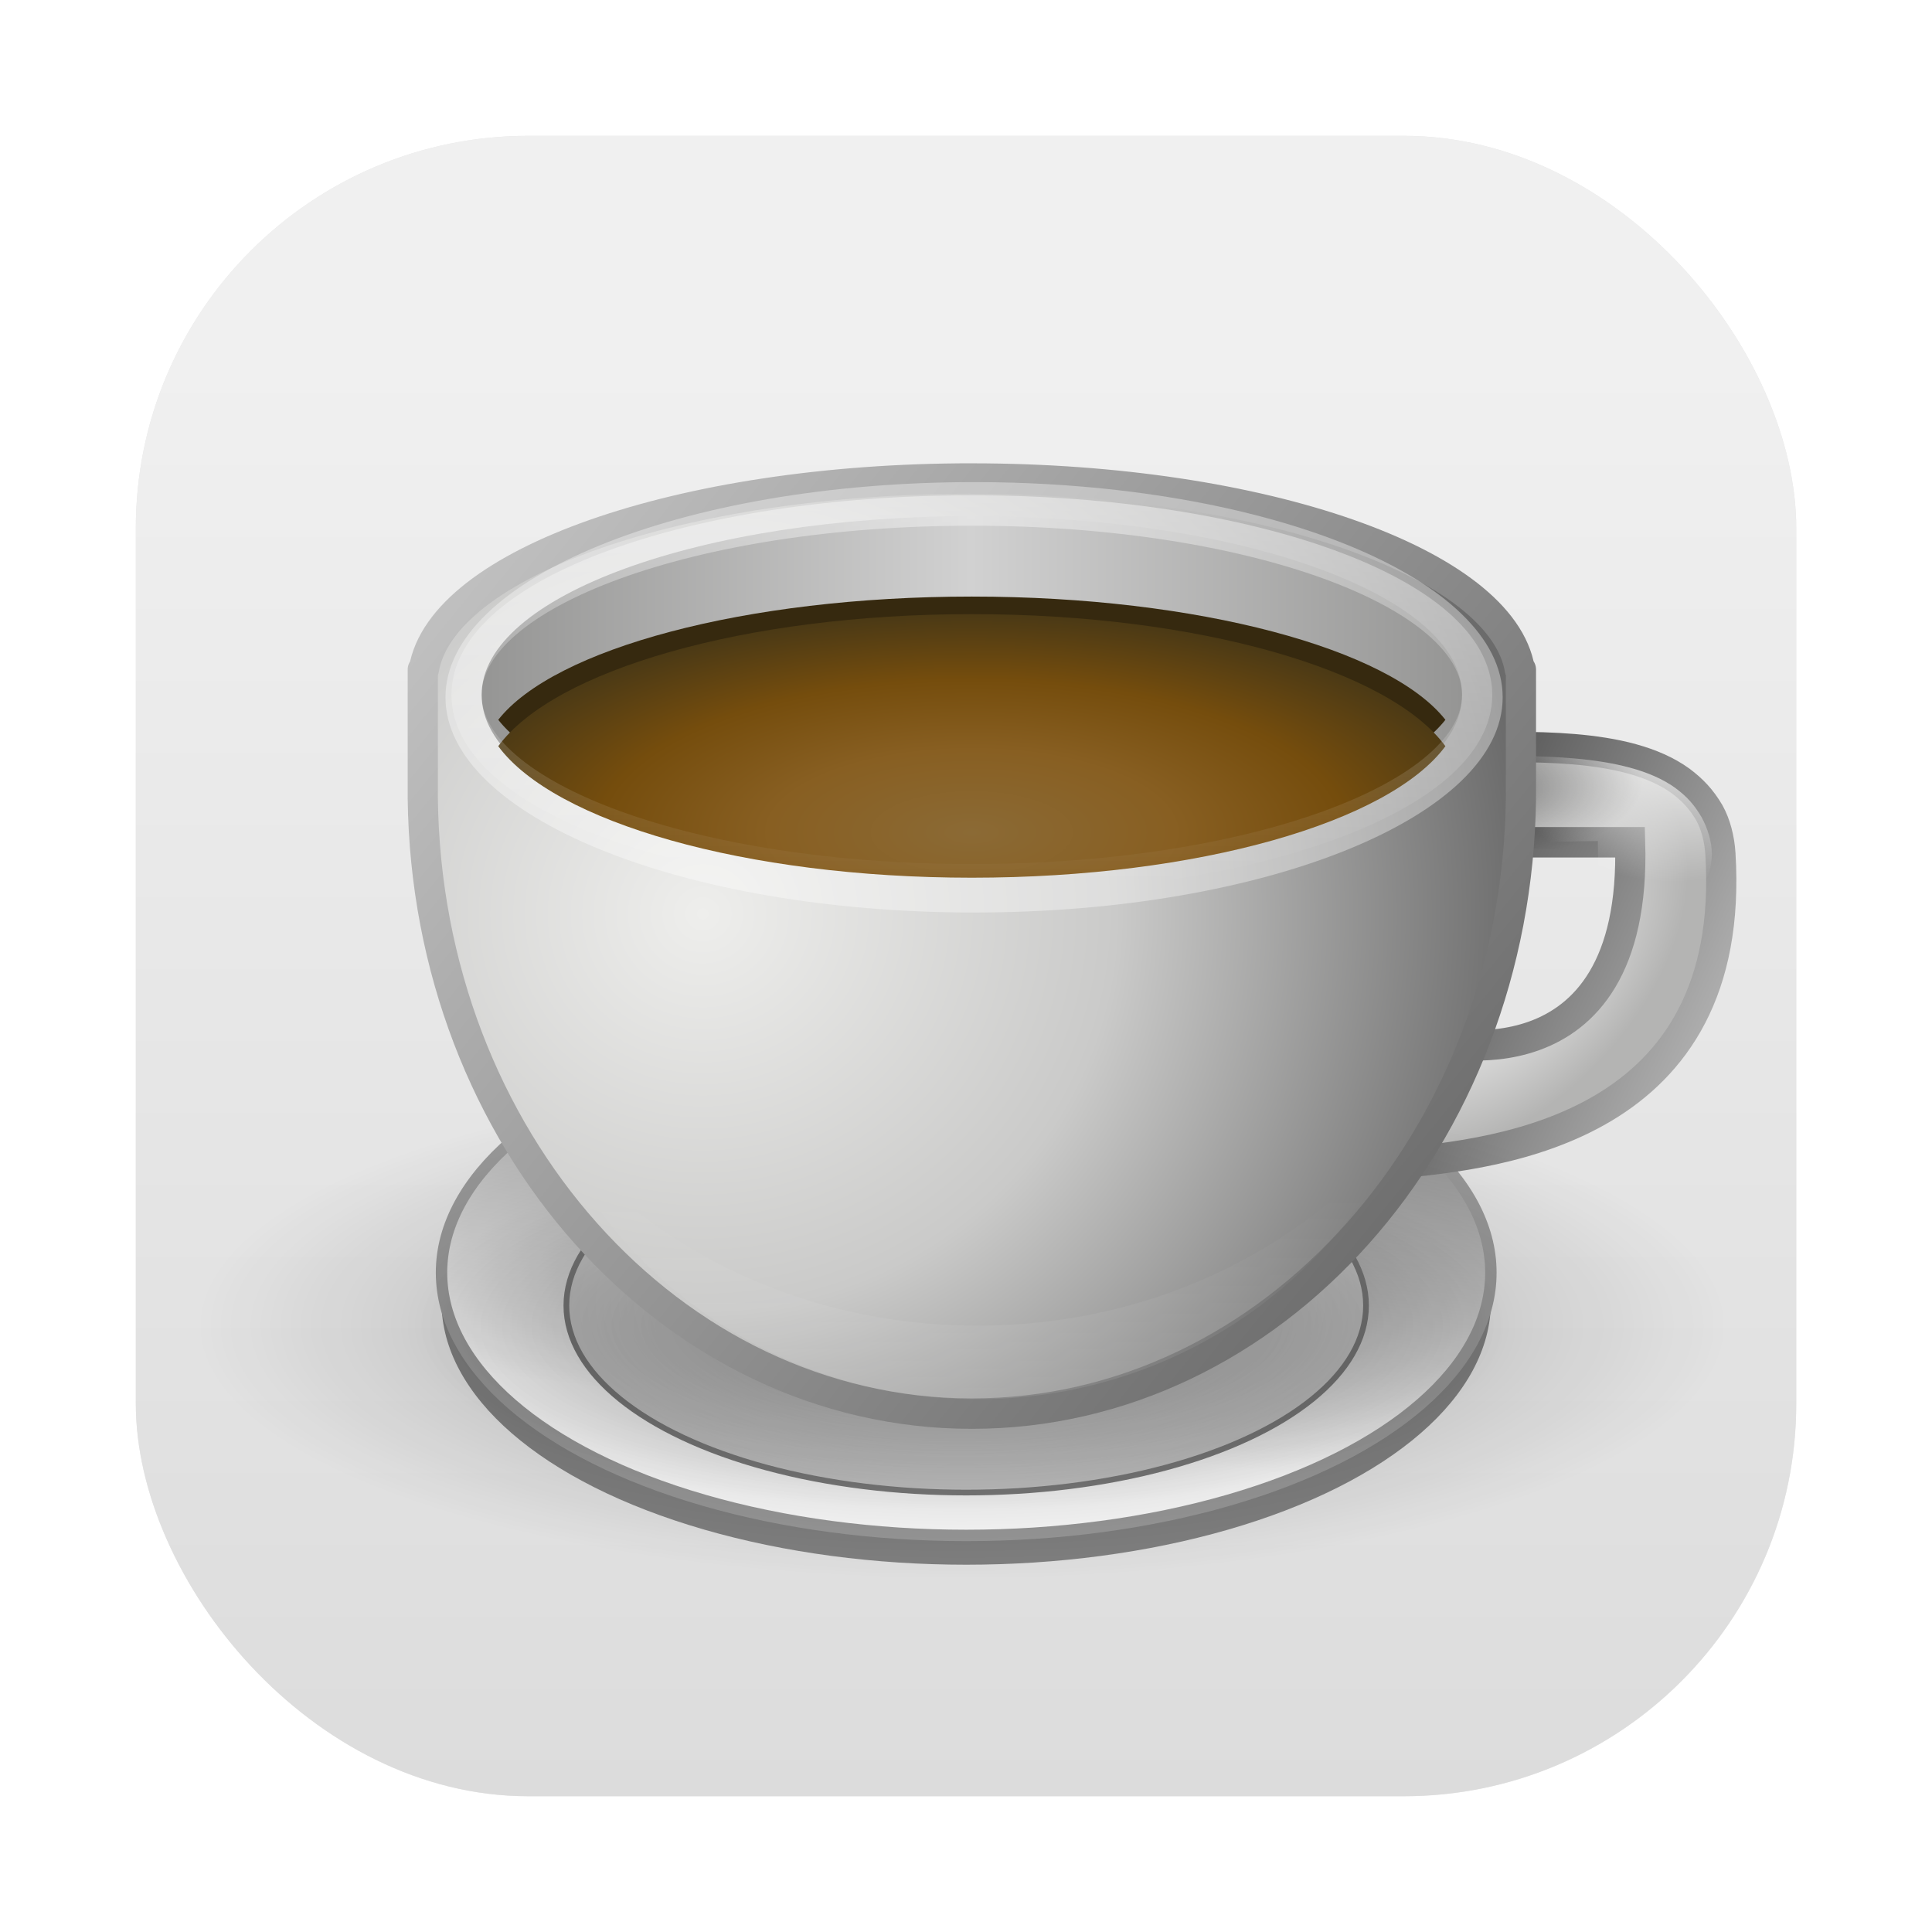 <?xml version="1.0" encoding="UTF-8" standalone="no"?>
<svg
   xmlns:dc="http://purl.org/dc/elements/1.1/"
   xmlns:cc="http://creativecommons.org/ns#"
   xmlns:rdf="http://www.w3.org/1999/02/22-rdf-syntax-ns#"
   xmlns:svg="http://www.w3.org/2000/svg"
   xmlns="http://www.w3.org/2000/svg"
   xmlns:xlink="http://www.w3.org/1999/xlink"
   xmlns:sodipodi="http://sodipodi.sourceforge.net/DTD/sodipodi-0.dtd"
   xmlns:inkscape="http://www.inkscape.org/namespaces/inkscape"
   width="64"
   height="64"
   version="1.1"
   id="svg125"
   sodipodi:docname="java.svg"
   inkscape:version="1.0.1 (3bc2e813f5, 2020-09-07)">
  <sodipodi:namedview
     pagecolor="#ffffff"
     bordercolor="#666666"
     borderopacity="1"
     objecttolerance="10"
     gridtolerance="10"
     guidetolerance="10"
     inkscape:pageopacity="0"
     inkscape:pageshadow="2"
     inkscape:window-width="1920"
     inkscape:window-height="998"
     id="namedview127"
     showgrid="false"
     inkscape:zoom="4.5906698"
     inkscape:cx="58.641133"
     inkscape:cy="37.198949"
     inkscape:window-x="0"
     inkscape:window-y="0"
     inkscape:window-maximized="1"
     inkscape:current-layer="svg125" />
  <defs
     id="defs85">
    <linearGradient
       id="b"
       x1="408.25"
       x2="407.94"
       y1="547.6"
       y2="498.89"
       gradientTransform="matrix(1.328,0,0,1.328,-391.803,-683.787)"
       gradientUnits="userSpaceOnUse">
      <stop
         stop-color="#fff"
         offset="0"
         id="stop2" />
      <stop
         stop-color="#e6e6e6"
         offset="1"
         id="stop4" />
    </linearGradient>
    <filter
       id="d"
       x="-.059"
       y="-.061"
       width="1.118"
       height="1.122"
       color-interpolation-filters="sRGB">
      <feGaussianBlur
         stdDeviation="10.562"
         id="feGaussianBlur7" />
    </filter>
    <filter
       id="c"
       x="-.036"
       y="-.036"
       width="1.072"
       height="1.072"
       color-interpolation-filters="sRGB">
      <feGaussianBlur
         stdDeviation="0.89"
         id="feGaussianBlur10" />
    </filter>
    <radialGradient
       id="l"
       cx="62.625"
       cy="4.625"
       r="10.625"
       gradientTransform="matrix(1.739,0,0,0.571,-87.52,34.352)"
       gradientUnits="userSpaceOnUse"
       xlink:href="#a" />
    <linearGradient
       id="a">
      <stop
         offset="0"
         id="stop14" />
      <stop
         stop-opacity="0"
         offset="1"
         id="stop16" />
    </linearGradient>
    <radialGradient
       id="k"
       cx="118.48"
       cy="58.119"
       r="13.983"
       gradientTransform="matrix(-0.404,0.403,-0.255,-0.256,101.46,-7.954)"
       gradientUnits="userSpaceOnUse">
      <stop
         stop-color="#fefefe"
         offset="0"
         id="stop19" />
      <stop
         stop-color="#b4b4b3"
         offset="1"
         id="stop21" />
    </radialGradient>
    <linearGradient
       id="r"
       x1="34.463"
       x2="40.883"
       y1="24.868"
       y2="27.884"
       gradientTransform="matrix(1.731,0,0,1.732,-21.483,-21.131)"
       gradientUnits="userSpaceOnUse"
       xlink:href="#e" />
    <linearGradient
       id="e">
      <stop
         stop-color="#5f5f5f"
         offset="0"
         id="stop25" />
      <stop
         stop-color="#c6c6c6"
         offset="1"
         id="stop27" />
    </linearGradient>
    <radialGradient
       id="i"
       cx="94.239"
       cy="62.312"
       r="13.983"
       gradientTransform="matrix(-0.45,0.023,-0.02,-0.392,88.662,39.173)"
       gradientUnits="userSpaceOnUse">
      <stop
         stop-color="#fff"
         offset="0"
         id="stop30" />
      <stop
         stop-color="#fff"
         stop-opacity="0"
         offset="1"
         id="stop32" />
    </radialGradient>
    <radialGradient
       id="j"
       cx="106.33"
       cy="65.468"
       r="13.983"
       gradientTransform="matrix(-0.33,0.027,-0.013,-0.16,75.27,27.026)"
       gradientUnits="userSpaceOnUse"
       xlink:href="#a" />
    <radialGradient
       id="g"
       cx="-6.454"
       cy="29.206"
       r="32"
       gradientTransform="matrix(-1.2727e-8,0.814,-0.856,0,37.81,28.709)"
       gradientUnits="userSpaceOnUse">
      <stop
         stop-color="#eeeeec"
         offset="0"
         id="stop36" />
      <stop
         stop-color="#cacac9"
         offset=".5"
         id="stop38" />
      <stop
         stop-color="#6b6b6b"
         offset="1"
         id="stop40" />
    </radialGradient>
    <linearGradient
       id="n"
       x1="117.3"
       x2="53.303"
       y1="55.031"
       y2="2.36"
       gradientTransform="matrix(0.577,0,0,0.577,-27.534,8.39)"
       gradientUnits="userSpaceOnUse"
       xlink:href="#e" />
    <filter
       id="u"
       x="-.056"
       y="-.113"
       width="1.113"
       height="1.225"
       color-interpolation-filters="sRGB">
      <feGaussianBlur
         stdDeviation="1.374"
         id="feGaussianBlur44" />
    </filter>
    <linearGradient
       id="o"
       x1="5.684"
       x2="35.033"
       y1="16.366"
       y2="16.366"
       gradientTransform="matrix(0.555,0,0,0.401,18.533,9.694)"
       gradientUnits="userSpaceOnUse"
       spreadMethod="reflect">
      <stop
         stop-color="#d1d1d1"
         offset="0"
         id="stop47" />
      <stop
         stop-color="#959594"
         offset="1"
         id="stop49" />
    </linearGradient>
    <radialGradient
       id="h"
       cx="8.438"
       cy="32.535"
       r="26.406"
       gradientTransform="matrix(0.684,-1.8109e-8,0,0.277,15.949,11.768)"
       gradientUnits="userSpaceOnUse">
      <stop
         stop-color="#8b6a35"
         offset="0"
         id="stop52" />
      <stop
         stop-color="#885f22"
         offset=".371"
         id="stop54" />
      <stop
         stop-color="#754d0d"
         offset=".686"
         id="stop56" />
      <stop
         stop-color="#483816"
         offset="1"
         id="stop58" />
    </radialGradient>
    <linearGradient
       id="p"
       x1="87.05"
       x2="87.05"
       y1="53.75"
       y2="41.73"
       gradientTransform="translate(-64.303,-0.031)"
       gradientUnits="userSpaceOnUse">
      <stop
         stop-color="#fff"
         offset="0"
         id="stop61" />
      <stop
         stop-color="#fff"
         stop-opacity="0"
         offset="1"
         id="stop63" />
    </linearGradient>
    <filter
       id="t"
       color-interpolation-filters="sRGB">
      <feGaussianBlur
         stdDeviation="0.655"
         id="feGaussianBlur66" />
    </filter>
    <linearGradient
       id="q"
       x1="-1.937"
       x2="-1.937"
       y1=".988"
       y2="31.827"
       gradientTransform="matrix(0.572,0,0,0.414,18.435,9.486)"
       gradientUnits="userSpaceOnUse">
      <stop
         stop-color="#fff"
         offset="0"
         id="stop69" />
      <stop
         stop-color="#fff"
         stop-opacity="0"
         offset="1"
         id="stop71" />
    </linearGradient>
    <linearGradient
       id="s"
       x1="-37.637"
       x2="-36.793"
       y1="280.01"
       y2="273.36"
       gradientTransform="matrix(2.11,0,0,2.104,121.03,-537.93)"
       gradientUnits="userSpaceOnUse">
      <stop
         stop-color="#fefefe"
         offset="0"
         id="stop74" />
      <stop
         stop-color="#8c8c8c"
         offset="1"
         id="stop76" />
    </linearGradient>
    <radialGradient
       id="m"
       cx="-42.763"
       cy="277.02"
       r="7.2"
       gradientTransform="matrix(2.11,0,0,0.988,121.03,-228.74)"
       gradientUnits="userSpaceOnUse">
      <stop
         stop-color="#fff"
         offset="0"
         id="stop79" />
      <stop
         stop-color="#ccc"
         offset="1"
         id="stop81" />
    </radialGradient>
    <radialGradient
       id="f"
       cx="62.625"
       cy="4.625"
       r="10.625"
       gradientTransform="matrix(2.389,0,0,0.784,-128.21,33.366)"
       gradientUnits="userSpaceOnUse"
       xlink:href="#a" />
    <filter
       id="filter861"
       x="-.027"
       y="-.027"
       width="1.054"
       height="1.054"
       color-interpolation-filters="sRGB">
      <feGaussianBlur
         stdDeviation="0.164"
         id="feGaussianBlur954" />
    </filter>
    <linearGradient
       id="linearGradient873">
      <stop
         stop-color="#faffff"
         offset="0"
         id="stop957" />
      <stop
         stop-color="#d9d8dc"
         stop-opacity="0"
         offset="1"
         id="stop959" />
    </linearGradient>
    <linearGradient
       id="linearGradient868">
      <stop
         stop-color="#b4c156"
         stop-opacity="0"
         offset="0"
         id="stop962" />
      <stop
         stop-color="#f7ffff"
         offset="1"
         id="stop964" />
    </linearGradient>
    <linearGradient
       id="linearGradient1110">
      <stop
         stop-color="#b90fd2"
         offset="0"
         id="stop967" />
      <stop
         stop-color="#b90fd2"
         stop-opacity="0"
         offset="1"
         id="stop969" />
    </linearGradient>
    <linearGradient
       id="linearGradient1016"
       x1="-.331"
       x2="2.551"
       y1="265.37"
       y2="280.06"
       gradientUnits="userSpaceOnUse">
      <stop
         stop-color="#2aa3f9"
         offset="0"
         id="stop972" />
      <stop
         stop-color="#4ad0ee"
         offset="1"
         id="stop974" />
    </linearGradient>
    <linearGradient
       id="linearGradient1026"
       x1=".661"
       x2=".614"
       y1="263.82"
       y2="269.34"
       gradientTransform="matrix(1,0,0,0.816,0,48.428)"
       gradientUnits="userSpaceOnUse">
      <stop
         stop-color="#fff"
         offset="0"
         id="stop977" />
      <stop
         stop-color="#fff"
         stop-opacity="0"
         offset="1"
         id="stop979" />
    </linearGradient>
    <linearGradient
       id="linearGradient1036"
       x1="-.945"
       x2="-4.1485e-7"
       y1="263.57"
       y2="270.8"
       gradientUnits="userSpaceOnUse">
      <stop
         stop-color="#5e7bf1"
         offset="0"
         id="stop982" />
      <stop
         stop-color="#5e7bf1"
         stop-opacity="0"
         offset="1"
         id="stop984" />
    </linearGradient>
    <radialGradient
       id="radialGradient1050"
       cx="1.11"
       cy="269.48"
       r="10.371"
       gradientUnits="userSpaceOnUse">
      <stop
         stop-color="#5e7bf1"
         stop-opacity=".883"
         offset="0"
         id="stop987" />
      <stop
         stop-color="#5e7bf1"
         stop-opacity="0"
         offset="1"
         id="stop989" />
    </radialGradient>
    <linearGradient
       id="linearGradient1080"
       x1="1.181"
       x2=".756"
       y1="280.53"
       y2="266.83"
       gradientUnits="userSpaceOnUse">
      <stop
         stop-color="#02bafd"
         offset="0"
         id="stop992" />
      <stop
         stop-color="#02bafd"
         stop-opacity="0"
         offset="1"
         id="stop994" />
    </linearGradient>
    <linearGradient
       id="linearGradient1092"
       x1="-16.103"
       x2="-15.568"
       y1="300.61"
       y2="292.12"
       gradientUnits="userSpaceOnUse">
      <stop
         stop-color="#5812d2"
         offset="0"
         id="stop997" />
      <stop
         stop-color="#9239ee"
         offset="1"
         id="stop999" />
    </linearGradient>
    <radialGradient
       id="radialGradient1102"
       cx="-15.799"
       cy="297.12"
       r="3.207"
       gradientTransform="matrix(3.729,0.093,-0.027,1.104,51.175,-30.932)"
       gradientUnits="userSpaceOnUse">
      <stop
         stop-color="#7eeeee"
         stop-opacity=".028"
         offset="0"
         id="stop1002" />
      <stop
         stop-color="#7eeeee"
         stop-opacity=".927"
         offset="1"
         id="stop1004" />
    </radialGradient>
    <linearGradient
       id="linearGradient1112"
       x1="-15.702"
       x2="-15.769"
       y1="296.8"
       y2="292.39"
       gradientUnits="userSpaceOnUse"
       xlink:href="#linearGradient1110" />
    <linearGradient
       id="linearGradient1126"
       x1="-16.638"
       x2="-16.37"
       y1="302.55"
       y2="299"
       gradientUnits="userSpaceOnUse">
      <stop
         stop-color="#8615d3"
         offset="0"
         id="stop1008" />
      <stop
         stop-color="#8615d3"
         stop-opacity="0"
         offset="1"
         id="stop1010" />
    </linearGradient>
    <radialGradient
       id="radialGradient870"
       cx="-31.188"
       cy="275.39"
       r="7.619"
       gradientTransform="matrix(1.384,-0.128,-0.018,0.493,16.318,129.38)"
       gradientUnits="userSpaceOnUse"
       xlink:href="#linearGradient868" />
    <radialGradient
       id="radialGradient875"
       cx="-31.242"
       cy="264.82"
       r="2.398"
       gradientTransform="matrix(1,0,0,0.532,0,124.1)"
       gradientUnits="userSpaceOnUse"
       xlink:href="#linearGradient873" />
    <linearGradient
       id="linearGradient900"
       x1="-31.426"
       x2="-31.155"
       y1="264.03"
       y2="275.88"
       gradientUnits="userSpaceOnUse">
      <stop
         stop-color="#fe0079"
         offset="0"
         id="stop1015" />
      <stop
         stop-color="#fe574b"
         offset="1"
         id="stop1017" />
    </linearGradient>
    <linearGradient
       id="linearGradient928"
       x1="-31.123"
       x2="-30.98"
       y1="278.22"
       y2="274.45"
       gradientUnits="userSpaceOnUse">
      <stop
         stop-color="#ffbe59"
         offset="0"
         id="stop1020" />
      <stop
         stop-color="#ffbe59"
         stop-opacity="0"
         offset="1"
         id="stop1022" />
    </linearGradient>
    <linearGradient
       id="linearGradient1448-3"
       x1="3.969"
       x2="3.969"
       y1="16.404"
       y2="2.646"
       gradientTransform="matrix(3.465,0,0,3.465,2.666,2.666)"
       gradientUnits="userSpaceOnUse">
      <stop
         stop-color="#dcdcdc"
         offset="0"
         id="stop1025" />
      <stop
         stop-color="#f0f0f0"
         offset="1"
         id="stop1027" />
    </linearGradient>
    <linearGradient
       inkscape:collect="always"
       id="linearGradient4989">
      <stop
         style="stop-color:#e3e3e3;stop-opacity:1"
         offset="0"
         id="stop4985" />
      <stop
         id="stop4995"
         offset="0.16"
         style="stop-color:#ebebeb;stop-opacity:1" />
      <stop
         style="stop-color:#c8c8c8;stop-opacity:1"
         offset="0.509"
         id="stop4997" />
      <stop
         style="stop-color:#9a9a9a;stop-opacity:1"
         offset="1"
         id="stop4987" />
    </linearGradient>
    <linearGradient
       inkscape:collect="always"
       xlink:href="#linearGradient4989"
       id="linearGradient4993"
       gradientUnits="userSpaceOnUse"
       x1="487.601"
       y1="177.826"
       x2="515.044"
       y2="187.03"
       gradientTransform="translate(654.532,-41.726)" />
    <filter
       y="-.15"
       x="-.1"
       height="1.3"
       width="1.2"
       id="filter4423">
      <feGaussianBlur
         id="feGaussianBlur4292"
         stdDeviation=".715" />
    </filter>
  </defs>
  <g
     transform="matrix(3.78,0,0,3.78,-82.524,3.39)"
     fill="#5e4aa6"
     stroke-width="0.265"
     id="g1042">
    <circle
       cx="-330.35"
       cy="-328.38"
       r="0"
       id="circle1034" />
    <circle
       cx="-312.11"
       cy="-326.25"
       r="0"
       id="circle1036" />
    <circle
       cx="-306.02"
       cy="-333.07"
       r="0"
       id="circle1038" />
    <circle
       cx="-308.84"
       cy="-326.01"
       r="0"
       id="circle1040" />
  </g>
  <rect
     x="1.19"
     y="1.19"
     width="14.552"
     height="14.552"
     ry="3.44"
     filter="url(#filter861)"
     opacity="0.3"
     stroke-opacity="0.953"
     stroke-width="0.083"
     id="rect1044"
     transform="matrix(3.78,0,0,3.78,-1.011042e-6,-1.011042e-6)" />
  <rect
     x="4.5"
     y="4.5"
     width="55.001"
     height="55.001"
     ry="13"
     fill="url(#linearGradient1448-3)"
     stroke-opacity="0.953"
     stroke-width="0.314"
     id="rect1046"
     style="fill:url(#linearGradient1448-3)" />
  <g
     transform="matrix(0.872,0,0,0.871,4.945,4.072)"
     stroke-width="1.148"
     id="g97">
    <ellipse
       cx="31.034"
       cy="44.84"
       rx="19.932"
       ry="9.995"
       fill="#808080"
       id="ellipse91" />
    <ellipse
       cx="31.034"
       cy="43.726"
       rx="19.932"
       ry="9.995"
       fill="url(#s)"
       stroke="#999999"
       stroke-linecap="round"
       stroke-width="0.434"
       id="ellipse93"
       style="fill:url(#s)" />
    <ellipse
       cx="31.034"
       cy="44.977"
       rx="15.189"
       ry="7.114"
       fill="url(#m)"
       stroke="#808080"
       stroke-linecap="round"
       stroke-width="0.217"
       id="ellipse95"
       style="fill:url(#m)" />
  </g>
  <g
     transform="matrix(1,0,0,1.008,10.471,6.63)"
     id="g123">
    <path
       d="m 39.87,36.991 c 0,3.349 -8.273,6.063 -18.478,6.063 -10.205,0 -18.478,-2.715 -18.478,-6.063 0,-3.349 8.273,-6.063 18.478,-6.063 10.205,0 18.478,2.715 18.478,6.063 z"
       fill="url(#l)"
       fill-rule="evenodd"
       opacity="0.3"
       id="path99"
       style="fill:url(#l)" />
    <path
       d="M 35.725,31.657 C 39.27,31.343 47.081,30.475 46.52,21.48 c -0.03,-0.478 -0.154,-0.968 -0.367,-1.347 -0.268,-0.452 -0.557,-0.752 -0.955,-1.048 -1.822,-1.306 -5.123,-1.103 -7.49,-1.103 -7.761,1.62 -9.403,14.688 -1.983,13.675 z m 1.244,-10.554 h 6.561 c 0.243,8.269 -6.542,6.52 -6.542,6.52 l -0.019,-6.098 1e-6,-0.422 z"
       fill="url(#k)"
       stroke="url(#r)"
       id="path101"
       style="fill:url(#k);stroke:url(#r)" />
    <path
       d="m 37.754,18.272 c -3.732,0.779 -6.007,4.339 -6.442,7.579 -0.218,1.62 0.027,3.142 0.74,4.168 0.713,1.026 1.871,1.595 3.645,1.353 0.006,-1.9e-4 0.012,-1.9e-4 0.018,0 1.61,-0.143 5.829,-1.015 8.059,-3.103 1.115,-1.044 0.606,-3.026 1.325,-4.079 0.719,-1.053 1.137,-2.031 1.137,-2.707 0,-0.412 -0.151,-0.867 -0.343,-1.209 -0.252,-0.426 -0.492,-0.678 -0.866,-0.956 -1.664,-1.193 -4.893,-1.049 -7.272,-1.047 z m -0.83,2.959 c 0.018,-0.002 0.036,-0.002 0.054,0 0,0 4.112,-0.168 5.483,-0.168 0.077,-1.12e-4 -0.054,-0.054 0,0 0.054,0.054 1e-4,-0.077 0,0 2e-6,1.611 0.254,4.261 -0.893,5.002 -1.147,0.741 -2.292,1.101 -2.292,1.101 -0.087,0.029 -0.183,0.014 -0.258,-0.039 -0.075,-0.054 -0.12,-0.14 -0.121,-0.232 l -2.209,-5.375 c -0.003,-0.141 0.096,-0.263 0.235,-0.289 l 6e-6,-2.4e-5 z"
       fill="url(#i)"
       id="path103"
       style="fill:url(#i)" />
    <path
       d="m 46.773,36.991 c 0,4.6 -11.364,8.328 -25.381,8.328 -14.018,0 -25.381,-3.729 -25.381,-8.328 0,-4.6 11.364,-8.328 25.381,-8.328 14.018,0 25.381,3.729 25.381,8.328 z"
       fill="url(#f)"
       fill-rule="evenodd"
       opacity="0.3"
       id="path105"
       style="fill:url(#f)" />
    <path
       d="m 37.754,18.272 c -3.732,0.779 -6.007,4.339 -6.442,7.579 -0.218,1.62 0.027,3.142 0.74,4.168 0.713,1.026 1.871,1.595 3.645,1.353 0.006,-1.9e-4 0.012,-1.9e-4 0.018,0 1.61,-0.143 6.512,-0.838 8.741,-2.926 1.115,-1.044 -0.076,-3.203 0.643,-4.256 0.719,-1.053 1.137,-2.031 1.137,-2.707 0,-0.412 -0.151,-0.867 -0.343,-1.209 -0.252,-0.426 -0.492,-0.678 -0.866,-0.956 -1.664,-1.193 -4.893,-1.049 -7.272,-1.047 z m -0.83,2.959 c 0.018,-0.002 0.036,-0.002 0.054,0 0,0 5.136,0.135 6.507,0.135 0.077,-1.12e-4 0.15,0.03 0.204,0.084 0.054,0.054 0.085,0.128 0.084,0.204 2e-6,1.611 -1.058,3.669 -2.205,4.41 -1.147,0.741 -2.292,1.101 -2.292,1.101 -0.087,0.029 -0.183,0.014 -0.258,-0.039 -0.075,-0.054 -0.12,-0.14 -0.121,-0.232 l -2.209,-5.375 c -0.003,-0.141 0.096,-0.263 0.235,-0.289 l 6e-6,-2.4e-5 z"
       fill="url(#j)"
       opacity="0.3"
       id="path107"
       style="fill:url(#j)" />
    <path
       d="m 21.723,9.148 c -9.66,0 -17.568,2.778 -18.153,6.28 H 3.534 v 4.223 c 0.13,11.19 8.229,20.228 18.189,20.228 9.96,0 18.059,-9.038 18.189,-20.228 9.44e-4,-0.091 0,-0.179 0,-0.271 v -3.952 h -0.036 c -0.585,-3.5 -8.493,-6.279 -18.153,-6.279 z"
       fill="url(#g)"
       stroke="url(#n)"
       stroke-linecap="square"
       stroke-linejoin="round"
       id="path109"
       style="fill:url(#g);stroke:url(#n)" />
    <path
       transform="matrix(0.598,0,0,0.483,18.357,8.434)"
       d="m 35.033,16.366 c 0.003,8.087 -13.108,14.643 -29.281,14.643 -16.174,0 -29.284,-6.556 -29.281,-14.643 -0.003,-8.087 13.108,-14.643 29.281,-14.643 16.174,0 29.284,6.556 29.281,14.643 z"
       fill="#ffffff"
       filter="url(#u)"
       opacity="0.6"
       id="path111" />
    <path
       d="m 37.962,16.259 c 0.002,3.244 -7.269,5.874 -16.239,5.874 -8.97,0 -16.24,-2.63 -16.239,-5.874 -0.002,-3.244 7.269,-5.874 16.239,-5.874 8.97,0 16.24,2.63 16.239,5.874 z"
       fill="url(#o)"
       id="path113"
       style="fill:url(#o)" />
    <path
       d="m 21.722,13.028 c -7.522,0 -13.846,1.721 -15.688,4.05 1.851,2.325 8.176,4.034 15.688,4.034 7.511,0 13.836,-1.709 15.688,-4.034 C 35.566,14.749 29.243,13.028 21.722,13.028 Z"
       fill="#36290f"
       id="path115" />
    <path
       d="m 21.722,13.605 c -7.522,0 -13.846,1.844 -15.688,4.34 1.851,2.491 8.176,4.322 15.688,4.322 7.511,0 13.836,-1.831 15.688,-4.322 C 35.566,15.449 29.243,13.605 21.722,13.605 Z"
       fill="url(#h)"
       id="path117"
       style="fill:url(#h)" />
    <path
       transform="matrix(0.577,0,0,0.577,9.597,8.408)"
       d="m 46.072,37.688 c -5.218,7.124 -14.348,11.844 -24.75,11.844 -10.381,1e-6 -19.496,-4.712 -24.719,-11.812 4.018,9.384 13.572,16 24.719,16 11.161,0 20.741,-6.628 24.75,-16.031 z"
       fill="url(#p)"
       filter="url(#t)"
       opacity="0.3"
       id="path119"
       style="fill:url(#p)" />
    <path
       d="m 38.462,16.259 c 0.002,3.347 -7.493,6.06 -16.739,6.06 -9.246,0 -16.741,-2.713 -16.739,-6.06 -0.002,-3.347 7.493,-6.06 16.739,-6.06 9.246,0 16.741,2.713 16.739,6.06 z"
       fill="none"
       opacity="0.4"
       stroke="url(#q)"
       stroke-linecap="square"
       stroke-linejoin="round"
       id="path121"
       style="stroke:url(#q)" />
  </g>
</svg>
